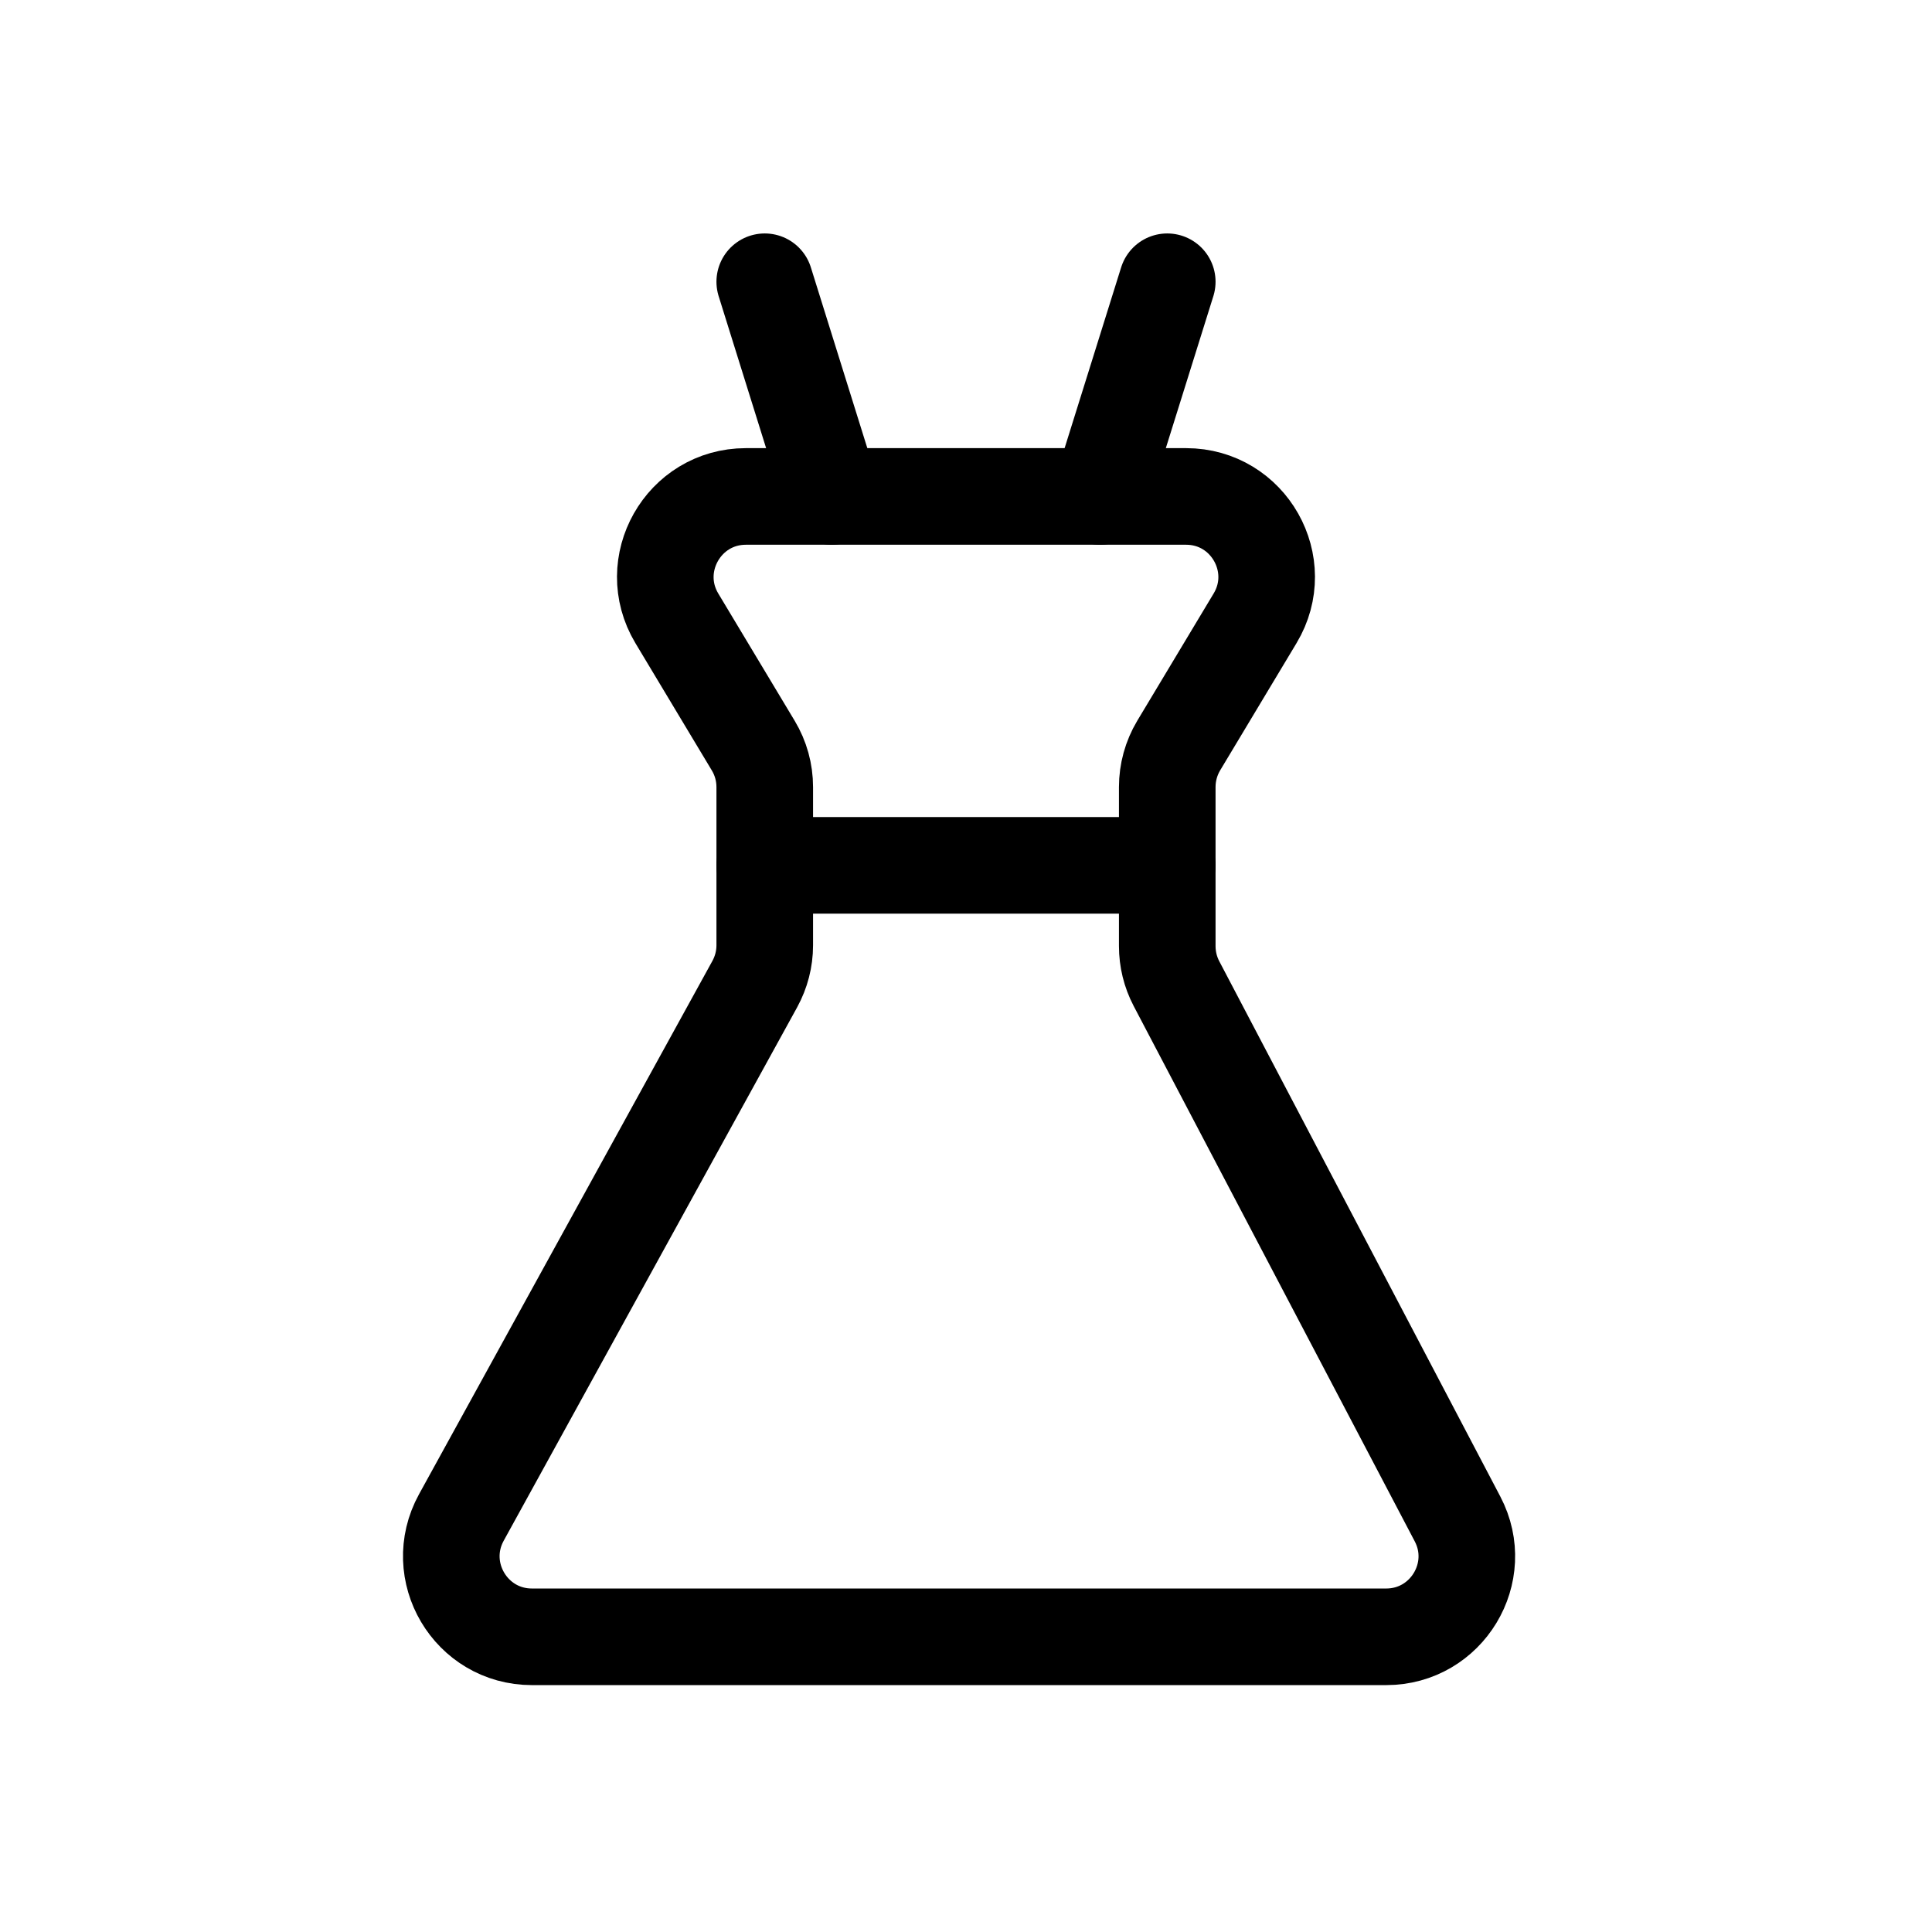 <svg width="24" height="24" viewBox="0 0 24 24" fill="none" xmlns="http://www.w3.org/2000/svg">
<path d="M9.5 9.777C9.5 9.596 9.451 9.418 9.357 9.262L8.408 7.681C8.009 7.015 8.489 6.167 9.266 6.167H14.734C15.511 6.167 15.991 7.015 15.591 7.681L14.642 9.262C14.549 9.418 14.5 9.596 14.5 9.777V11.753C14.5 11.915 14.539 12.075 14.614 12.218L18.106 18.869C18.455 19.534 17.972 20.333 17.22 20.333H6.608C5.847 20.333 5.365 19.518 5.731 18.851L9.376 12.225C9.457 12.077 9.5 11.912 9.5 11.743V9.777Z" stroke="black" stroke-width="1.2" stroke-linecap="round" stroke-linejoin="round"/>
<path d="M9.5 3.5L10.333 6.167" stroke="black" stroke-width="1.2" stroke-linecap="round" stroke-linejoin="round"/>
<path d="M14.5 3.5L13.666 6.167" stroke="black" stroke-width="1.2" stroke-linecap="round" stroke-linejoin="round"/>
<path d="M9.5 10.75H14.5" stroke="black" stroke-width="1.2" stroke-linecap="round" stroke-linejoin="round"/>
</svg>
